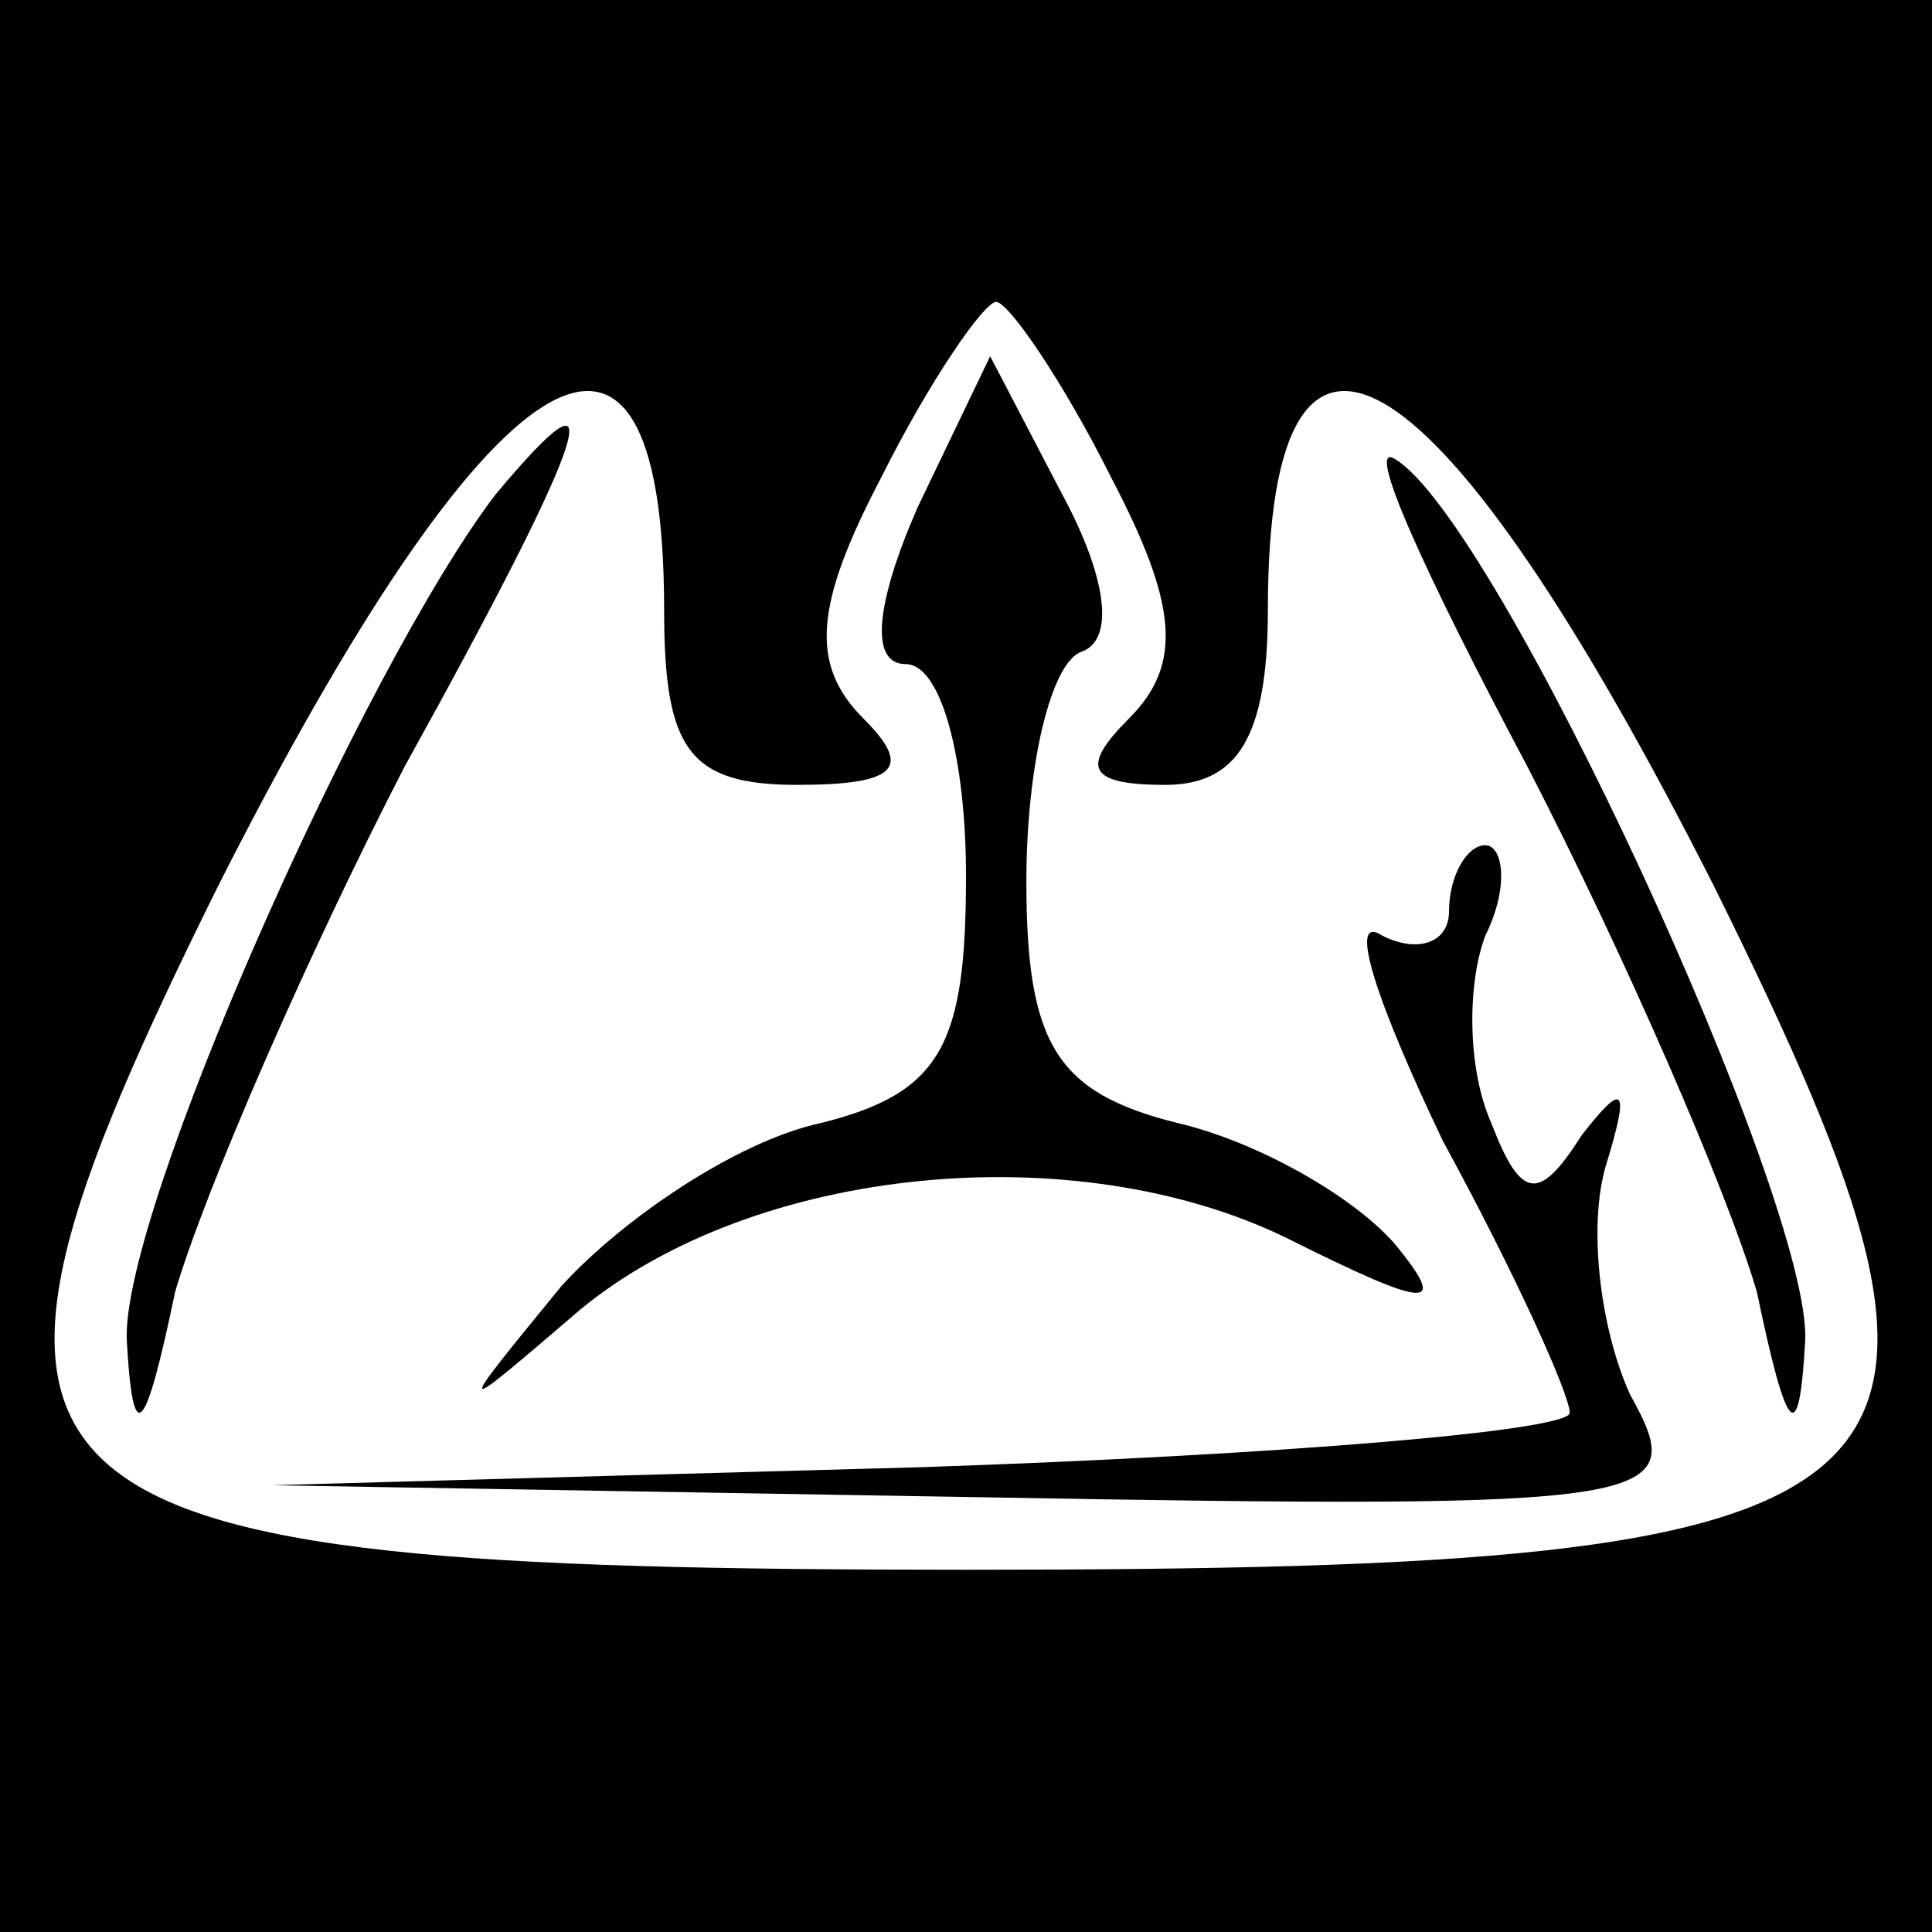 <?xml version="1.0" standalone="no"?>
<!DOCTYPE svg PUBLIC "-//W3C//DTD SVG 20010904//EN"
 "http://www.w3.org/TR/2001/REC-SVG-20010904/DTD/svg10.dtd">
<svg version="1.0" xmlns="http://www.w3.org/2000/svg"
 width="32pt" height="32pt" viewBox="0 0 32 32"
 preserveAspectRatio="xMidYMid meet">
<rect x="0" y="0" width="32" height="32" fill="#808080" stroke="none"/>
<g transform="translate(0,32) scale(0.1,-0.1)"
fill="#000000" stroke="none">
<path fill="#000000" stroke="none" d="M0 160 l0 -160 160 0 160 0 0 160 0
160 -160 0 -160 0 0 -160z"/>
<path fill="#ffffff" stroke="none" d="M184 241 c11 -21 12 -31 3 -40 -8 -8
-7 -11 6 -11 12 0 17 8 17 29 0 62 29 43 74 -46 51 -103 40 -113 -124 -113
-164 0 -175 10 -124 113 45 89 74 108 74 46 0 -23 4 -29 22 -29 17 0 19 3 11
11 -9 9 -8 19 3 40 8 16 17 29 19 29 2 0 11 -13 19 -29z"/>
<path fill="#000000" stroke="none" d="M152 236 c-7 -16 -8 -26 -2 -26 6 0 10
-16 10 -35 0 -28 -4 -36 -24 -41 -14 -3 -33 -16 -43 -27 -18 -22 -18 -22 3 -4
29 24 82 29 117 12 24 -12 27 -12 18 -1 -7 8 -23 17 -36 20 -20 5 -25 13 -25
40 0 19 4 36 9 38 6 2 4 13 -3 26 l-12 23 -12 -25z"/>
<path fill="#000000" stroke="none" d="M82 238 c-22 -29 -62 -119 -61 -140 1
-18 3 -16 8 8 5 17 22 56 38 87 31 56 35 69 15 45z"/>
<path fill="#000000" stroke="none" d="M253 193 c16 -31 33 -70 38 -87 5 -24
7 -26 8 -8 1 23 -51 136 -68 146 -5 3 5 -19 22 -51z"/>
<path fill="#000000" stroke="none" d="M240 169 c0 -5 -5 -7 -11 -4 -6 4 -1
-11 10 -34 12 -22 21 -42 21 -45 0 -3 -48 -7 -107 -9 l-108 -3 118 -2 c113 -2
117 -1 107 17 -5 11 -7 28 -4 38 4 13 3 14 -4 5 -7 -11 -10 -11 -15 2 -4 9 -4
23 -1 31 4 8 3 15 0 15 -3 0 -6 -5 -6 -11z"/>
</g>
</svg>
